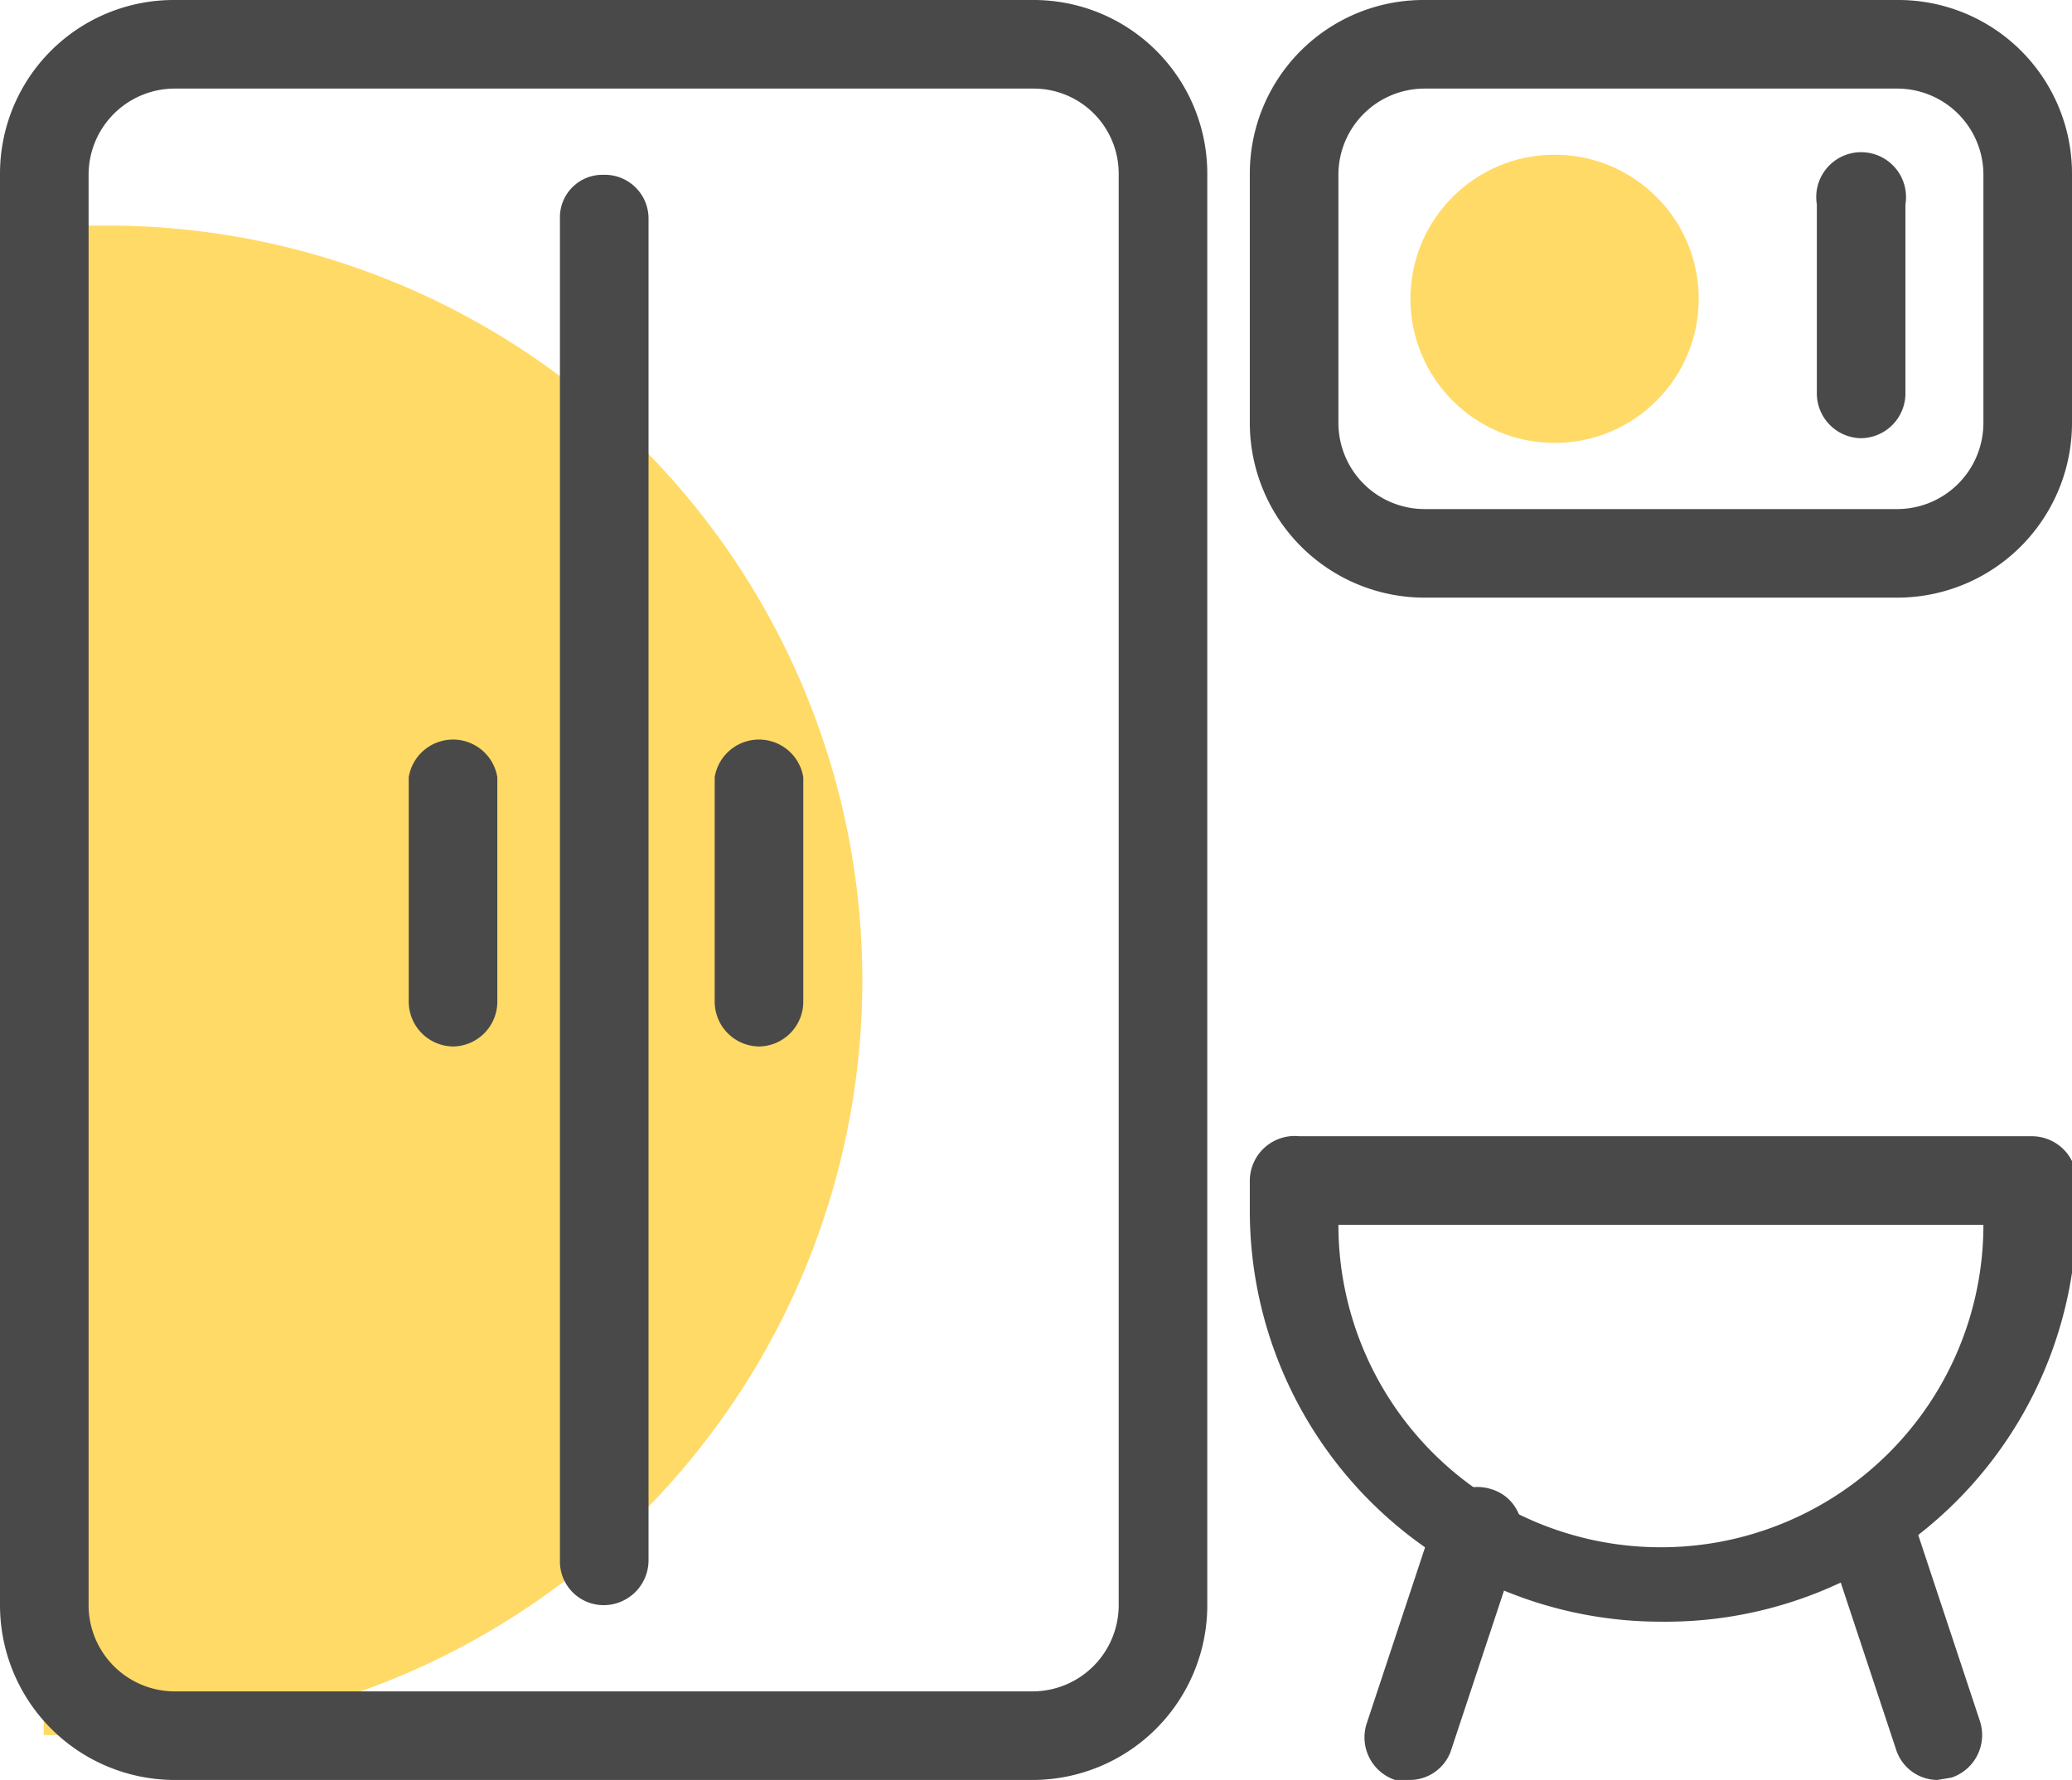 <svg xmlns="http://www.w3.org/2000/svg" viewBox="0 0 17.54 15.07"><defs><style>.cls-1{fill:#ffda66;}.cls-2{fill:#494949;}</style></defs><g id="Layer_2" data-name="Layer 2"><g id="Layer_1-2" data-name="Layer 1"><path class="cls-1" d="M.91,14.69a6.39,6.39,0,0,0,0-12.78H.37V14.69Z"/><path class="cls-2" d="M14.06,13.73a3.48,3.48,0,0,1-3.48-3.47V10A.38.38,0,0,1,11,9.62h6.2a.38.38,0,0,1,.38.38v.26A3.48,3.48,0,0,1,14.06,13.73Zm-2.73-3.36a2.73,2.73,0,0,0,5.46,0Z"/><path class="cls-2" d="M8.75,15.07H1.47A1.48,1.48,0,0,1,0,13.59V1.47A1.47,1.47,0,0,1,1.47,0H8.75a1.47,1.47,0,0,1,1.47,1.47V13.59A1.48,1.48,0,0,1,8.75,15.07ZM1.47.75a.73.73,0,0,0-.72.72V13.59a.73.73,0,0,0,.72.73H8.75a.73.73,0,0,0,.72-.73V1.47A.72.72,0,0,0,8.75.75Z"/><path class="cls-2" d="M16.06,5.06h-4a1.48,1.48,0,0,1-1.48-1.48V1.47A1.47,1.47,0,0,1,12.06,0h4a1.47,1.47,0,0,1,1.48,1.47V3.58A1.48,1.48,0,0,1,16.06,5.06Zm-4-4.31a.73.73,0,0,0-.73.72V3.58a.73.73,0,0,0,.73.73h4a.73.73,0,0,0,.73-.73V1.47a.73.73,0,0,0-.73-.72Z"/><path class="cls-2" d="M5.11,13.59a.37.37,0,0,1-.37-.38V1.85a.36.36,0,0,1,.37-.37.37.37,0,0,1,.38.37V13.21A.38.38,0,0,1,5.11,13.59Z"/><path class="cls-2" d="M6.43,8.86a.38.38,0,0,1-.38-.38V6.58a.38.38,0,0,1,.75,0v1.9A.38.38,0,0,1,6.43,8.86Z"/><path class="cls-2" d="M3.84,8.86a.38.38,0,0,1-.38-.38V6.58a.38.38,0,0,1,.75,0v1.9A.38.38,0,0,1,3.84,8.86Z"/><path class="cls-2" d="M11.93,15.07l-.12,0a.38.38,0,0,1-.24-.48l.58-1.75a.38.38,0,0,1,.48-.23.36.36,0,0,1,.23.47l-.58,1.75A.37.37,0,0,1,11.93,15.07Z"/><path class="cls-2" d="M16.4,15.07a.37.37,0,0,1-.35-.26l-.58-1.75a.36.36,0,0,1,.23-.47.38.38,0,0,1,.48.23l.58,1.75a.38.38,0,0,1-.24.48Z"/><circle class="cls-1" cx="13.16" cy="2.53" r="1.22"/><path class="cls-2" d="M15.75,3.71a.38.38,0,0,1-.37-.38V1.73a.38.38,0,1,1,.75,0v1.6A.38.38,0,0,1,15.75,3.71Z"/></g></g></svg>
